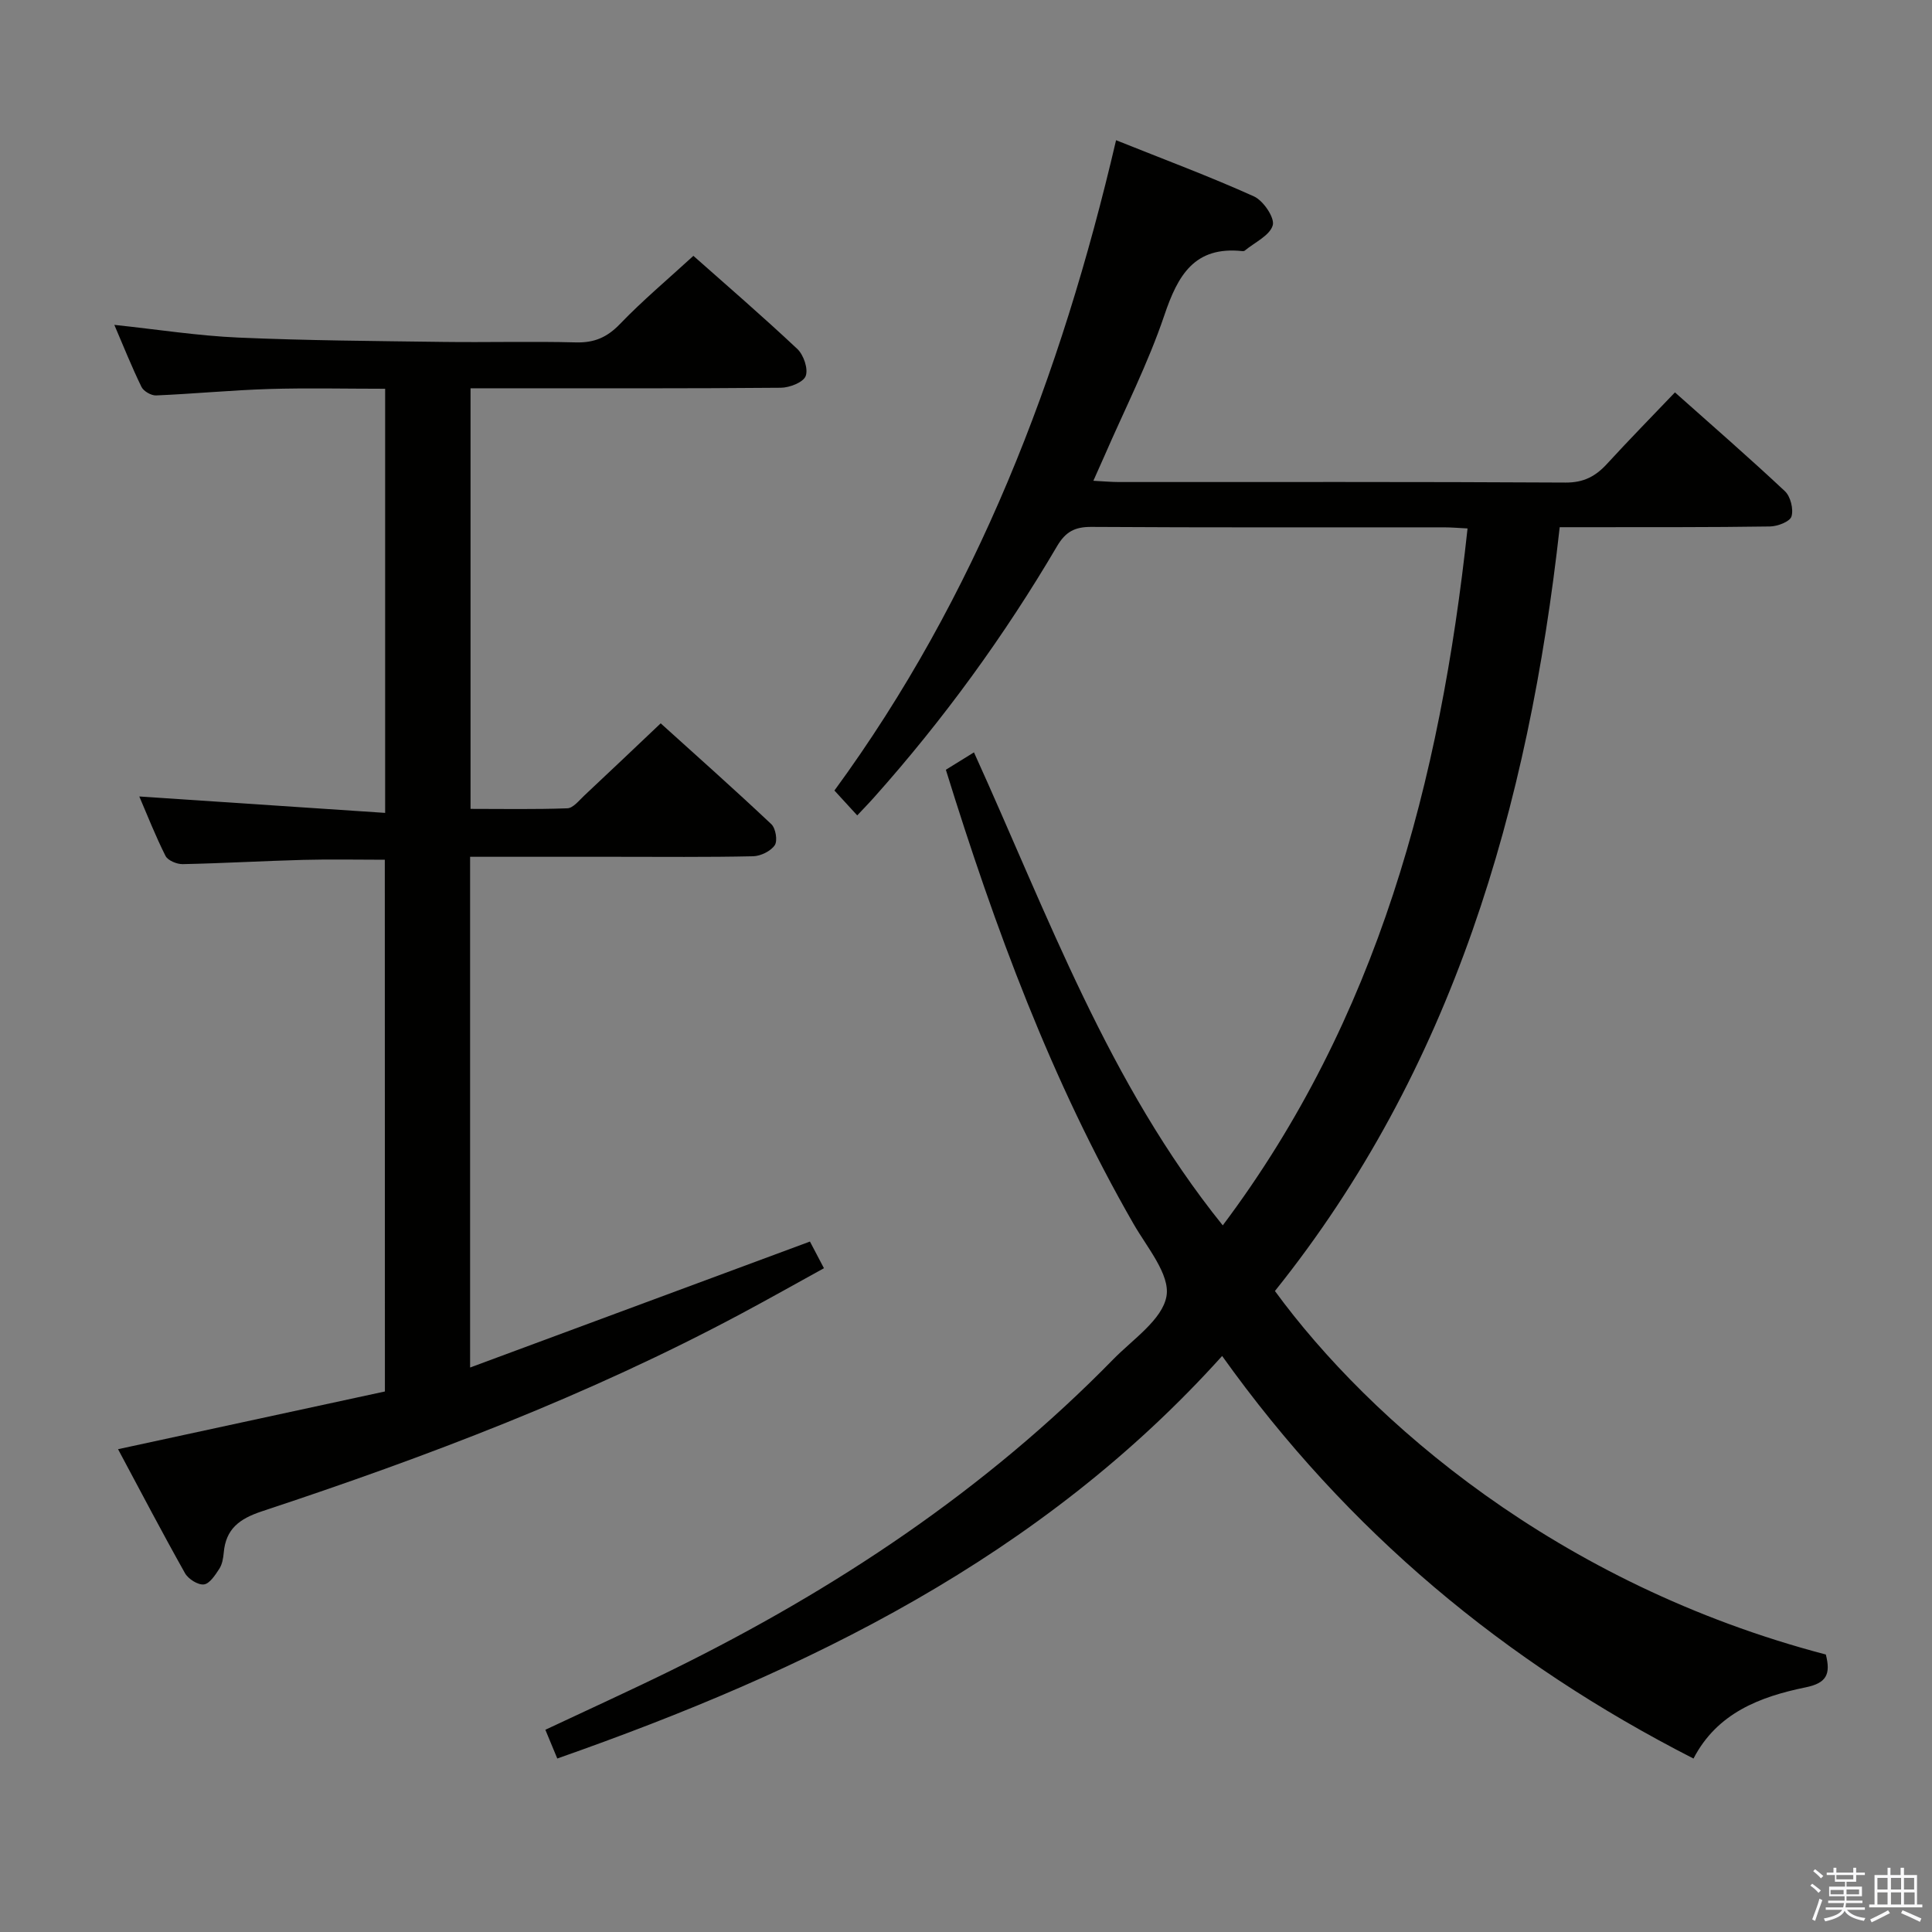 <svg enable-background="new 0 0 400 400" viewBox="0 0 400 400" xmlns="http://www.w3.org/2000/svg"><rect x="0" y="0" width="400" height="400" fill="#808080" stroke="none"/><path d="m374.8 390.4.4-.4c.7.5 1.3 1 1.8 1.4l-.5.5c-.5-.6-1.1-1.1-1.7-1.5zm1 7.3-.6-.3c.5-1.4 1.1-2.8 1.5-4.3.2.1.4.2.6.3-.5 1.3-1 2.8-1.5 4.3zm-.4-10.3.4-.4c.4.3 1 .8 1.7 1.4l-.5.5c-.4-.5-1-1-1.6-1.5zm2.5.3h1.7v-1h.6v1h3.5v-1h.6v1h1.8v.5h-1.8v1.4h-2v1h3.2v2h-3.2v.9h3.3v.5h-3.4c0 .3-.1.6-.1.9h4v.5h-3.7c.7.9 1.9 1.5 3.8 1.7-.1.2-.2.4-.3.6-2.1-.4-3.5-1.1-4-2.1-.4 1-1.8 1.7-4 2.2-.1-.2-.2-.4-.3-.6 2.1-.4 3.4-1 3.8-1.8h-3.4v-.5h3.6c.1-.3.1-.6.2-.9h-3.3v-.5h3.4c0-.3 0-.6 0-.9h-3.2v-2h3.3v-1h-2.1v-1.4h-1.7v-.5zm1.1 3.5v1h2.7c0-.3 0-.4 0-.4 0-.1 0-.2 0-.2 0-.1 0-.2 0-.3h-2.7zm1.2-3v.9h3.5v-.9zm4.7 3h-2.6v.6.4h2.6z" fill="#fafafb"/><path d="m393.6 386.7h.6v1.5h2.7v6.1h1.1v.6h-11v-.6h1.1v-6.1h2.7v-1.5h.6v1.5h2.1v-1.5zm-2.7 8.8.4.6c-1.2.6-2.5 1.3-3.8 1.9-.1-.2-.2-.4-.3-.6 1.2-.6 2.5-1.2 3.7-1.9zm-2.2-6.7v2.4h2.1v-2.4zm0 3v2.5h2.1v-2.5zm2.8-3v2.4h2.1v-2.4zm0 3v2.5h2.1v-2.5zm6 6.1c-1.4-.7-2.7-1.3-3.9-1.8l.3-.6c1.5.6 2.7 1.2 3.9 1.7zm-1.2-9.1h-2.1v2.4h2.1zm-2.1 3v2.5h2.2v-2.5z" fill="#fafafb"/><g fill="#010100"><path d="m378.02 342.55c1.05 4.1.13 5.92-4.19 6.8-9.42 1.93-18.31 5.29-23.21 14.74-39-19.91-71.6-46.95-97.59-83.35-37.56 41.72-85.78 65.14-137.65 83.34-.78-1.87-1.57-3.79-2.47-5.95 8.88-4.18 17.61-8.14 26.21-12.37 33.82-16.65 64.89-37.26 91.37-64.33 4.07-4.16 10.18-8.23 11.02-13.08.77-4.47-4.03-10.09-6.82-14.95-16.99-29.56-28.71-61.27-38.86-94.03 1.85-1.14 3.65-2.25 5.82-3.6 15.3 33.68 27.85 68.56 51.51 97.93 32.09-42.73 45.03-91.89 50.68-144.29-1.76-.09-3.34-.23-4.91-.23-24.33-.01-48.65.06-72.98-.09-3.4-.02-5.33.99-7.09 3.98-10.91 18.56-23.52 35.9-37.85 51.97-1.09 1.23-2.24 2.4-3.53 3.78-1.51-1.65-2.84-3.1-4.72-5.15 29.39-40.17 46.88-85.62 58.31-134.64 9.95 3.99 19.39 7.5 28.54 11.63 1.94.87 4.34 4.42 3.9 5.98-.61 2.13-3.74 3.54-5.8 5.25-.11.09-.32.12-.48.1-9.93-1.06-13.36 4.98-16.16 13.27-3.39 10.03-8.26 19.57-12.49 29.32-.65 1.49-1.32 2.96-2.21 4.96 2.13.11 3.72.26 5.3.26 30.83.01 61.65-.07 92.48.11 3.76.02 6.22-1.31 8.59-3.9 4.49-4.9 9.14-9.64 14.04-14.77 7.75 6.9 15.39 13.54 22.77 20.46 1.16 1.09 1.81 3.71 1.36 5.22-.32 1.08-2.89 2.06-4.46 2.08-12.49.19-24.99.13-37.49.15-1.8 0-3.61 0-6.04 0-6.45 57.93-22.11 112.17-58.96 158.14 19.64 26.87 58.39 60.67 114.06 75.26z"/><path d="m79.67 178c-5.73 0-11.33-.12-16.92.03-8.31.22-16.62.71-24.93.88-1.21.02-3.07-.75-3.55-1.7-2.07-4.1-3.75-8.4-5.43-12.31 17.04 1.14 33.83 2.26 50.9 3.4 0-29.99 0-58.6 0-87.81-8.14 0-16.09-.19-24.04.05-7.8.24-15.58 1-23.38 1.33-1.01.04-2.58-.86-3.02-1.75-2.01-4.11-3.71-8.38-5.63-12.86 8.93.95 17.27 2.26 25.65 2.63 14.13.62 28.28.71 42.43.9 9.16.12 18.33-.14 27.49.1 3.8.1 6.45-1.04 9.11-3.8 4.71-4.9 9.95-9.29 15.21-14.12 6.69 5.93 14.25 12.45 21.52 19.28 1.3 1.23 2.29 4.11 1.73 5.6-.49 1.31-3.34 2.42-5.16 2.43-19.33.17-38.66.11-57.99.11-1.97 0-3.94 0-6.24 0v87.08c6.6 0 13.33.13 20.05-.12 1.2-.05 2.41-1.62 3.49-2.63 5.1-4.77 10.16-9.59 15.83-14.96 7.29 6.59 15.21 13.62 22.91 20.88.9.85 1.33 3.44.7 4.36-.84 1.23-2.91 2.24-4.47 2.28-9.49.21-18.99.11-28.49.11-9.96 0-19.91 0-30.11 0v105.74c23.76-8.81 46.88-17.38 70.36-26.08.76 1.45 1.66 3.17 2.9 5.52-5.78 3.18-11.36 6.33-17.01 9.35-31.74 16.98-65.24 29.7-99.32 40.97-4.69 1.55-7.51 3.64-7.94 8.6-.1 1.14-.32 2.4-.92 3.32-.84 1.29-2 3.09-3.19 3.23-1.23.14-3.23-1.12-3.91-2.33-4.71-8.38-9.17-16.9-13.86-25.67 18.75-4.06 36.95-7.99 55.25-11.95-.02-37.14-.02-73.57-.02-110.09z"/></g></svg>